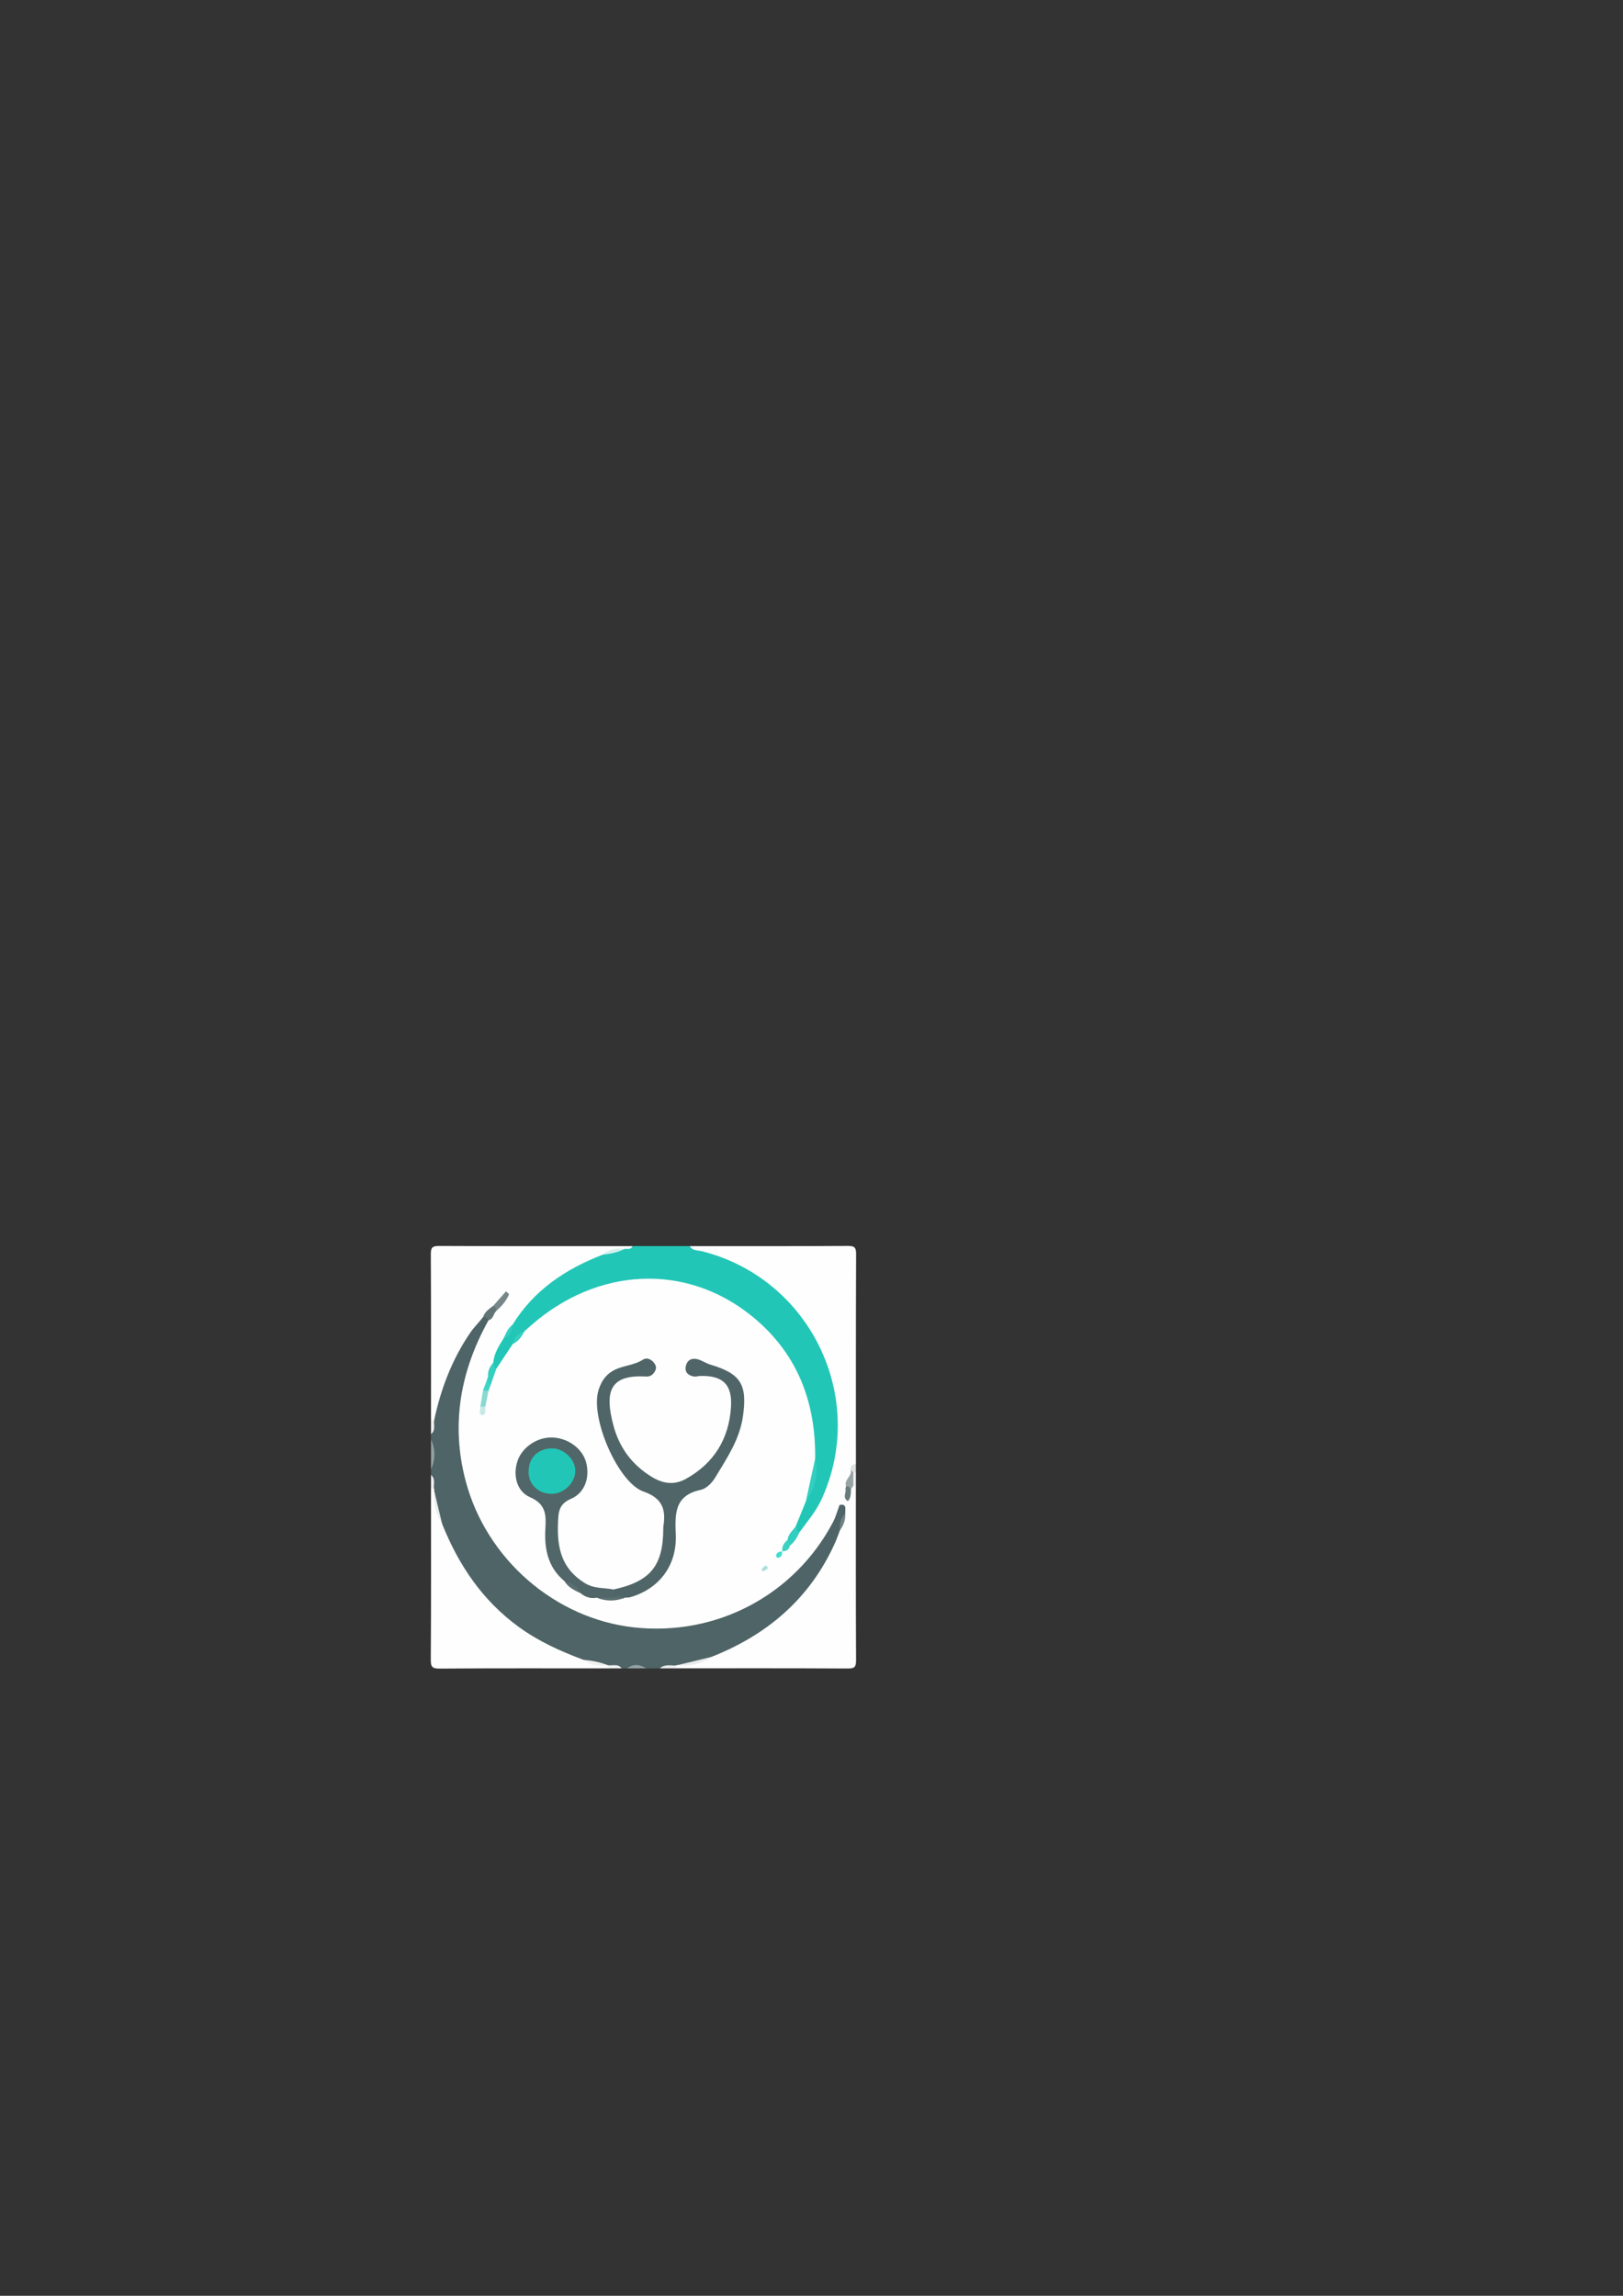 <?xml version="1.0" encoding="utf-8"?>
<!-- Generator: Adobe Illustrator 24.2.0, SVG Export Plug-In . SVG Version: 6.00 Build 0)  -->
<svg version="1.1" id="Layer_1" xmlns="http://www.w3.org/2000/svg" xmlns:xlink="http://www.w3.org/1999/xlink" x="0px" y="0px"
	 viewBox="0 0 595.28 841.89" style="enable-background:new 0 0 595.28 841.89;" xml:space="preserve">
<rect x="0" y="0" width="595.28" height="841.89" fill="#333333" stroke="none"/>
<style type="text/css">
	.st0{fill:#FEFEFE;}
	.st1{fill:#4F6466;}
	.st2{fill:#22C6B7;}
	.st3{fill:#929FA0;}
	.st4{fill:#95A2A3;}
	.st5{fill:#EAEBEC;}
	.st6{fill:#EBEDED;}
	.st7{fill:#F1F2F2;}
	.st8{fill:#DEE1E1;}
	.st9{fill:#EDEFEF;}
	.st10{fill:#F0F1F1;}
	.st11{fill:#506567;}
	.st12{fill:#516668;}
	.st13{fill:#32CEC0;}
	.st14{fill:#778789;}
	.st15{fill:#617576;}
	.st16{fill:#34CFC1;}
	.st17{fill:#98A3A4;}
	.st18{fill:#697B7D;}
	.st19{fill:#89D9D1;}
	.st20{fill:#5B6F71;}
	.st21{fill:#D4F1EE;}
	.st22{fill:#40D4C7;}
	.st23{fill:#3ED1C3;}
	.st24{fill:#C6E9E6;}
	.st25{fill:#40DDCE;}
	.st26{fill:#ABDEDA;}
	.st27{fill:#718284;}
</style>
<g>
	<g>
		<path class="st0" d="M158.08,520.9c0-20.31,0.05-40.63-0.07-60.94c-0.01-2.5,0.56-3.07,3.06-3.06
			c23.64,0.11,47.29,0.07,70.93,0.07c0.14,1.92-1.41,1.81-2.57,2.18c-2.62,0.13-5.28,0.13-7.55,1.78
			c-13.4,5.27-24.88,13.05-32.96,25.25c-1.41,1.5-2.39,3.27-3.21,5.13c-1.46,2.81-2.99,5.6-3.94,8.65
			c-0.88,1.61-1.71,3.24-2.01,5.09c-0.93,1.64-0.72,3.63-1.63,5.28c0.18,1.88-0.76,3.54-1.05,5.31c0.05,0.35-0.17,0.74,0.14,1.06
			c-0.22-0.39-0.1-0.8-0.09-1.24c0.61-1.72,1.05-3.45,1.14-5.26c0.31-0.87,0.85-1.66,0.82-2.64c0.52-2.04,1.07-4.07,1.98-5.98
			c1.7-3.37,3.53-6.65,6.21-9.37c1.98-1.41,3.37-3.33,4.69-5.33c15.66-14.81,33.89-22.01,55.57-18.3
			c26.44,4.54,46.86,24.78,51.59,51.02c0.92,5.1,1.47,10.2,1.04,15.38c-0.94,5.13-1.77,10.29-3.2,15.32
			c-1.03,3.28-2.5,6.38-4.08,9.43c-1,1.79-2.16,3.48-3.22,5.24c-0.9,1.09-1.47,2.4-2.32,3.45c0.05-0.05-0.1,0.1-0.1,0.1
			s0.14-0.14,0.19-0.19c0.73-0.75,1.19-1.61,1.77-2.38c1.24-1.66,2.19-3.51,3.41-5.19c4.92-7.13,9.38-14.31,11.37-23.06
			c7.79-34.15-11.54-67.45-45.16-77.23c-2.16-0.63-5.21-0.18-5.84-3.51c19.32,0,38.63,0.05,57.95-0.07c2.5-0.02,3.07,0.57,3.06,3.06
			c-0.11,25.64-0.07,51.28-0.07,76.93c-0.9,0.7-1.02,1.68-1.03,2.72c0.11,2.09-1.36,3.64-1.86,5.51c-0.13,0.44-0.29,0.87-0.45,1.3
			c-0.82,1.99-1.35,4.05-1.56,6.2c-4.03,12.71-12.21,22.57-22.58,30.31c-22.04,16.44-46.66,20.43-72.18,10.31
			c-26.99-10.7-42.53-31.26-46.64-60.37c-2.15-15.26,1.59-29.33,6.85-43.28c0.77-2.05,2.11-3.76,3.42-5.48
			c1.01-1.37,2.15-2.64,3.3-3.89c1.03-0.83,1.56-2.12,2.64-2.91c-0.89,0.51-1.43,1.36-2.09,2.1c-1.59,1.37-2.96,2.93-4.08,4.71
			c-8.02,9.71-13.52,20.63-16.07,33.01c-0.32,1.56-0.31,3.37-2.14,4.2C158.92,521.41,158.47,521.27,158.08,520.9z"/>
		<path class="st1" d="M159.21,520.95c2.45-11.59,6.57-22.47,13.33-32.32c1.41-2.06,3.2-3.72,4.66-5.68
			c1.29-0.66,2.16-0.6,1.99,1.19c-10.35,18.57-13.88,38.2-8.4,58.94c7.59,28.71,32.82,50.49,61.69,53.69
			c30.19,3.34,58.86-11.74,73.01-38.51c1.06-2,1.64-4.26,2.44-6.39c2.57-1.14,2.62,0.7,2.81,2.37c-0.31,2.27-1.47,4.33-1.6,6.65
			c-6.05,18.64-18.21,32.18-35.07,41.7c-4.19,2.36-8.49,4.61-13.13,6.05c-4.01,0.87-7.92,2.31-12.1,2.3
			c-0.46,0.13-0.92,0.25-1.38,0.34c-1.81,0.31-3.74-0.54-5.47,0.54c-1.67,0-3.33,0-5,0c-2.33-0.82-4.66-0.82-6.99,0
			c-0.67,0-1.33,0-2,0c-1.38-1.03-2.99-0.26-4.46-0.55c-0.45-0.09-0.88-0.2-1.32-0.33c-2.82-0.06-5.56-0.64-8.28-1.33
			c-23.43-7.22-39.98-22.22-50.2-44.37c-0.97-2.1-2.15-4.13-2.7-6.42c-0.56-3.9-1.94-7.64-2.21-11.6c-0.15-0.46-0.24-0.94-0.24-1.43
			c-0.25-1.63,0.52-3.37-0.52-4.91c0-0.67,0-1.33,0-2c0.82-3.66,0.82-7.33,0-10.99c0-0.67,0-1.33,0-2
			C159.38,524.46,157.74,522.35,159.21,520.95z"/>
		<path class="st2" d="M298.98,534.89c0.26-20.96-6.66-38.83-23.2-52.24c-24.13-19.57-56.56-18.09-81.08,3.45
			c-0.75,0.66-1.49,1.32-2.23,1.97c-1.75,1.35-3.12,3.05-4.42,4.81c-2,3.01-4,6.03-6,9.04c-1.84-0.03-1.5-1.14-1.11-2.26
			c0.25-3.38,2.07-6.09,3.76-8.86c1.85-1.18,2.14-3.37,3.28-5.01c7.83-12.69,19.48-20.45,33.09-25.69c2.53-1.25,5.35-1.37,8.02-2.1
			c1.05-0.12,2.34,0.39,2.92-1.05c6.99,0,13.99,0,20.98,0c0.95,1.77,2.85,1.48,4.35,1.86c39.82,9.94,61.05,53.71,44.02,90.94
			c-2.06,4.49-5.29,8.27-8.2,12.23c-1.91,0.06-1.86-0.97-1.29-2.3c1.21-2.99,2.43-5.97,3.64-8.96
			C297.96,545.73,299.19,540.46,298.98,534.89z"/>
		<path class="st0" d="M260.91,607.61c20.56-8.09,36.24-21.47,45.39-41.9c0.67-1.5,1.2-3.06,1.79-4.6c0.77-2.04,1.12-4.21,1.94-6.24
			c-0.13-1.4,0.75-3.5-2.1-3.01c0.13-2.2,0.46-4.32,2.1-5.99c0.36,0.29,0.59,0.66,0.67,1.12c0.54-0.14,0.4-0.69,0.64-1.05
			c0.31-0.6,0.77-1.03,1.34-1.35c0.47-0.15,0.88-0.05,1.24,0.27c0,21.31-0.05,42.63,0.07,63.94c0.01,2.5-0.56,3.08-3.06,3.06
			c-20.98-0.12-41.96-0.07-62.94-0.07c-0.32-0.22-0.44-0.46-0.34-0.7c0.1-0.25,0.2-0.37,0.3-0.37l-0.02,0.01
			C252.33,610.02,256.79,609.51,260.91,607.61z"/>
		<path class="st0" d="M159.13,545.86c0.21,0.21,0.24,0.44,0.09,0.69c0.62,4.19,1.43,8.34,2.96,12.31
			c6.02,15.06,14.77,28.06,28.07,37.74c7.31,5.31,15.4,8.98,23.81,12.09c2.83,1.53,6.02,1.44,9.06,2.03l-0.02-0.03
			c0.29,0.27,0.37,0.52,0.25,0.77c-0.11,0.23-0.22,0.35-0.33,0.35c-20.57,0-41.14-0.07-61.71,0.08c-2.77,0.02-3.33-0.56-3.31-3.32
			c0.15-20.9,0.08-41.8,0.08-62.7C158.43,545.41,158.78,545.43,159.13,545.86z"/>
		<path class="st3" d="M158.08,527.89c1.69,3.66,1.65,7.33,0,10.99C158.08,535.22,158.08,531.55,158.08,527.89z"/>
		<path class="st4" d="M230.01,611.81c2.33-1.76,4.66-1.48,6.99,0C234.68,611.81,232.34,611.81,230.01,611.81z"/>
		<path class="st5" d="M247.95,610.74c0.01,0.36,0.03,0.71,0.04,1.07c-2,0-4,0-5.99,0C243.76,610.17,245.92,610.82,247.95,610.74z"
			/>
		<path class="st6" d="M159.13,545.86c-0.35,0-0.7,0.01-1.05,0.01c0-1.67,0-3.33,0-5C159.78,542.25,159.04,544.15,159.13,545.86z"/>
		<path class="st7" d="M313.93,544.87c-0.32,0.01-0.64,0.01-0.97,0.01c-1.61-1.44-0.46-3.12-0.41-4.71
			c0.36-0.55,0.82-0.65,1.38-0.29C313.93,541.54,313.93,543.21,313.93,544.87z"/>
		<path class="st8" d="M313.93,539.88c-0.31,0.01-0.62,0.02-0.93,0.02c-0.43-0.18-0.75-0.47-0.98-0.87
			c-0.16-1.42,0.53-2.09,1.9-2.14C313.93,537.88,313.93,538.88,313.93,539.88z"/>
		<path class="st9" d="M159.21,520.95c-0.16,1.7,0.64,3.61-1.13,4.94c0-1.67,0-3.33,0-5C158.46,520.91,158.83,520.93,159.21,520.95z
			"/>
		<path class="st10" d="M223.02,611.81c0.03-0.37,0.05-0.74,0.08-1.12c1.69,0.15,3.6-0.65,4.92,1.12
			C226.35,611.81,224.68,611.81,223.02,611.81z"/>
		<path class="st11" d="M225.02,582.88c13.58-2.95,18.23-8.67,18.26-22.47c0-0.17-0.02-0.34,0-0.5c1.05-6.29-0.22-10.5-7.32-12.97
			c-9.2-3.2-19.63-27.02-16.43-37.2c1.21-3.85,3.29-6.39,6.94-7.85c3.07-1.22,6.46-1.42,9.35-3.3c1.35-0.88,2.96-0.2,3.99,1.09
			c0.62,0.77,1.06,1.71,0.6,2.78c-0.66,1.53-1.8,2.43-3.48,2.33c-13.62-0.82-15.16,5.91-11.92,18.03
			c2.15,8.02,6.75,14.25,13.86,18.66c4.15,2.58,8.33,3.27,12.72,0.83c10.25-5.7,15.7-14.56,16.51-26.14
			c0.59-8.47-2.98-11.88-11.45-11.58c-0.66,0.02-1.34,0.3-1.97,0.21c-2.05-0.3-3.55-1.39-3.17-3.63c0.41-2.39,2.17-3.33,4.46-2.69
			c1.57,0.44,2.97,1.46,4.53,1.92c11.23,3.33,13.68,7.35,11.98,19.06c-1.23,8.53-5.96,15.41-10.23,22.48
			c-1.14,1.89-3.25,3.99-5.25,4.41c-9.89,2.09-9.39,9.08-9.14,16.77c0.36,11.17-6.31,19.65-16.74,22.6
			c-0.62,0.18-1.31,0.11-1.97,0.16c-0.44,0.33-0.91,0.39-1.41,0.17C226.17,585.58,223.95,585.64,225.02,582.88z"/>
		<path class="st12" d="M225.02,582.88c-0.13,2.15,2.15,1.67,3,2.75c-3.02,1.23-6.09,0.78-9.16,0.27c-2.26,0.42-4.21-0.25-5.95-1.67
			c-1.53-2.03-4.1-2.68-5.87-4.4c-6.12-5.07-7.45-11.91-7-19.33c0.3-4.92,0.21-8.94-5.62-11.45c-5.03-2.17-6.36-8.31-4.56-13.44
			c1.78-5.05,7.38-8.73,12.9-8.46c5.83,0.28,11.03,4.23,12.27,9.33c1.32,5.39-0.5,10.96-5.58,13.14c-4.53,1.95-4.64,4.88-4.79,8.93
			c-0.34,9.03,1.24,16.61,9.73,21.92C217.98,582.72,221.48,582.15,225.02,582.88z"/>
		<path class="st13" d="M298.98,534.89c1.53,5.87-0.27,11.01-3.45,15.85C296.67,545.45,297.82,540.17,298.98,534.89z"/>
		<path class="st14" d="M180.92,478.85c1.56-1.77,3.12-3.55,4.68-5.32c0.37,0.35,0.75,0.71,1.12,1.06c-0.99,2.43-2.69,4.39-4.7,6.14
			C181.33,480.3,181.01,479.65,180.92,478.85z"/>
		<path class="st13" d="M291.88,559.69c0.09,0.96,0.32,1.83,1.29,2.3c-0.8,1.83-1.81,3.52-3.42,4.78c-1.68-0.13-1.37-1.09-0.88-2.12
			C289.08,562.52,290.78,561.29,291.88,559.69z"/>
		<path class="st15" d="M180.92,478.85c0.82,0.36,1.08,1.05,1.1,1.88c-1.09,1.01-1.02,2.99-2.83,3.41c-0.39-0.84-1.1-1.17-1.99-1.19
			C177.82,481.02,179.41,479.98,180.92,478.85z"/>
		<path class="st16" d="M180.94,499.65c0.15,0.86,0.21,1.77,1.11,2.26c-0.69,1.99-1.38,3.97-2.07,5.96
			c-2.35-0.36-1.27-1.81-0.95-3.02C178.78,502.8,179.67,501.16,180.94,499.65z"/>
		<path class="st17" d="M312.03,539.02c0.32,0.29,0.65,0.58,0.97,0.87c-0.01,1.66-0.03,3.32-0.04,4.98
			c-0.29,0.38-0.57,0.77-0.86,1.15c-0.76-0.06-1.34-0.44-1.8-1.02C309.42,542.59,312.66,541.36,312.03,539.02z"/>
		<path class="st18" d="M310.31,545c0.81-0.02,1.4,0.33,1.8,1.02c-0.05,1.55,0.08,3.16-1.12,4.49c-2.27-1.45-0.35-3.24-0.94-4.65
			C310.22,545.61,310.3,545.32,310.31,545z"/>
		<path class="st19" d="M176.18,515.8c0.33-1.98,0.66-3.95,0.99-5.93c0.7-0.5,1.38-0.57,2,0.14c-0.39,1.95-0.77,3.9-1.16,5.85
			C177.38,516.48,176.77,516.49,176.18,515.8z"/>
		<path class="st20" d="M218.86,585.9c3.05-0.09,6.11-0.17,9.16-0.26c0.38,0.09,0.76,0.17,1.13,0.26
			C225.72,587.28,222.29,587.25,218.86,585.9z"/>
		<path class="st21" d="M229.09,458c-2.53,1.26-5.23,1.84-8.02,2.1C223.37,457.95,226.17,457.76,229.09,458z"/>
		<path class="st20" d="M207.04,579.84c2.49,0.76,4.83,1.7,5.87,4.4C210.66,583.16,208.38,582.12,207.04,579.84z"/>
		<path class="st22" d="M179.17,510.01c-0.67-0.05-1.33-0.09-2-0.14c0.62-1.67,1.24-3.34,1.86-5.01c0.12,1.07-0.18,2.26,0.95,3.02
			C179.71,508.59,179.44,509.3,179.17,510.01z"/>
		<path class="st23" d="M288.87,564.65c0.29,0.71,0.59,1.41,0.88,2.12c-0.33,1.52-1.34,2.13-2.83,2.06l0.06,0.06
			C286.61,567.03,287.64,565.79,288.87,564.65z"/>
		<path class="st16" d="M188.05,492.88c0.45-2.55,2.04-4.04,4.42-4.81C191.38,490.02,190.23,491.93,188.05,492.88z"/>
		<path class="st16" d="M187.98,485.79c-0.3,2.19-0.73,4.29-3.28,5.01C185.56,488.97,186.27,487.05,187.98,485.79z"/>
		<path class="st24" d="M176.18,515.8c0.61,0.02,1.22,0.04,1.83,0.06c-0.06,1.2,0.37,3.15-1.16,3.06
			C175.41,518.83,176.26,516.92,176.18,515.8z"/>
		<path class="st25" d="M286.92,568.82c-0.08,1.14-0.13,2.31-1.65,2.44c-0.2,0.02-0.61-0.37-0.61-0.57
			c0.01-1.54,1.21-1.63,2.32-1.81C286.98,568.88,286.92,568.82,286.92,568.82z"/>
		<path class="st26" d="M281.52,575.26c-0.34,0.22-0.81,0.59-1.33,0.81c-0.58,0.24-0.99-0.15-0.74-0.66
			c0.24-0.49,0.75-0.96,1.26-1.19C281.18,574.01,281.56,574.39,281.52,575.26z"/>
		<path class="st5" d="M260.91,607.61c-3.89,2.85-8.35,3.36-12.98,3.15C252.26,609.71,256.59,608.66,260.91,607.61z"/>
		<path class="st6" d="M162.18,558.87c-2.5-3.74-3.21-7.91-2.96-12.31C160.21,550.66,161.19,554.76,162.18,558.87z"/>
		<path class="st10" d="M223.12,610.72c-3.22,0.2-6.43,0.4-9.06-2.03C217.18,608.93,220.21,609.55,223.12,610.72z"/>
		<path class="st27" d="M310.04,554.87c0.11,2.31-0.53,4.4-1.94,6.24C307.83,558.75,308.36,556.63,310.04,554.87z"/>
		<path class="st2" d="M202.22,531.13c4.24-0.15,8.54,3.7,8.79,7.89c0.26,4.32-3.89,8.66-8.39,8.78c-4.82,0.13-8.52-3.08-8.74-7.57
			C193.63,534.96,196.96,531.32,202.22,531.13z"/>
	</g>
</g>
</svg>
